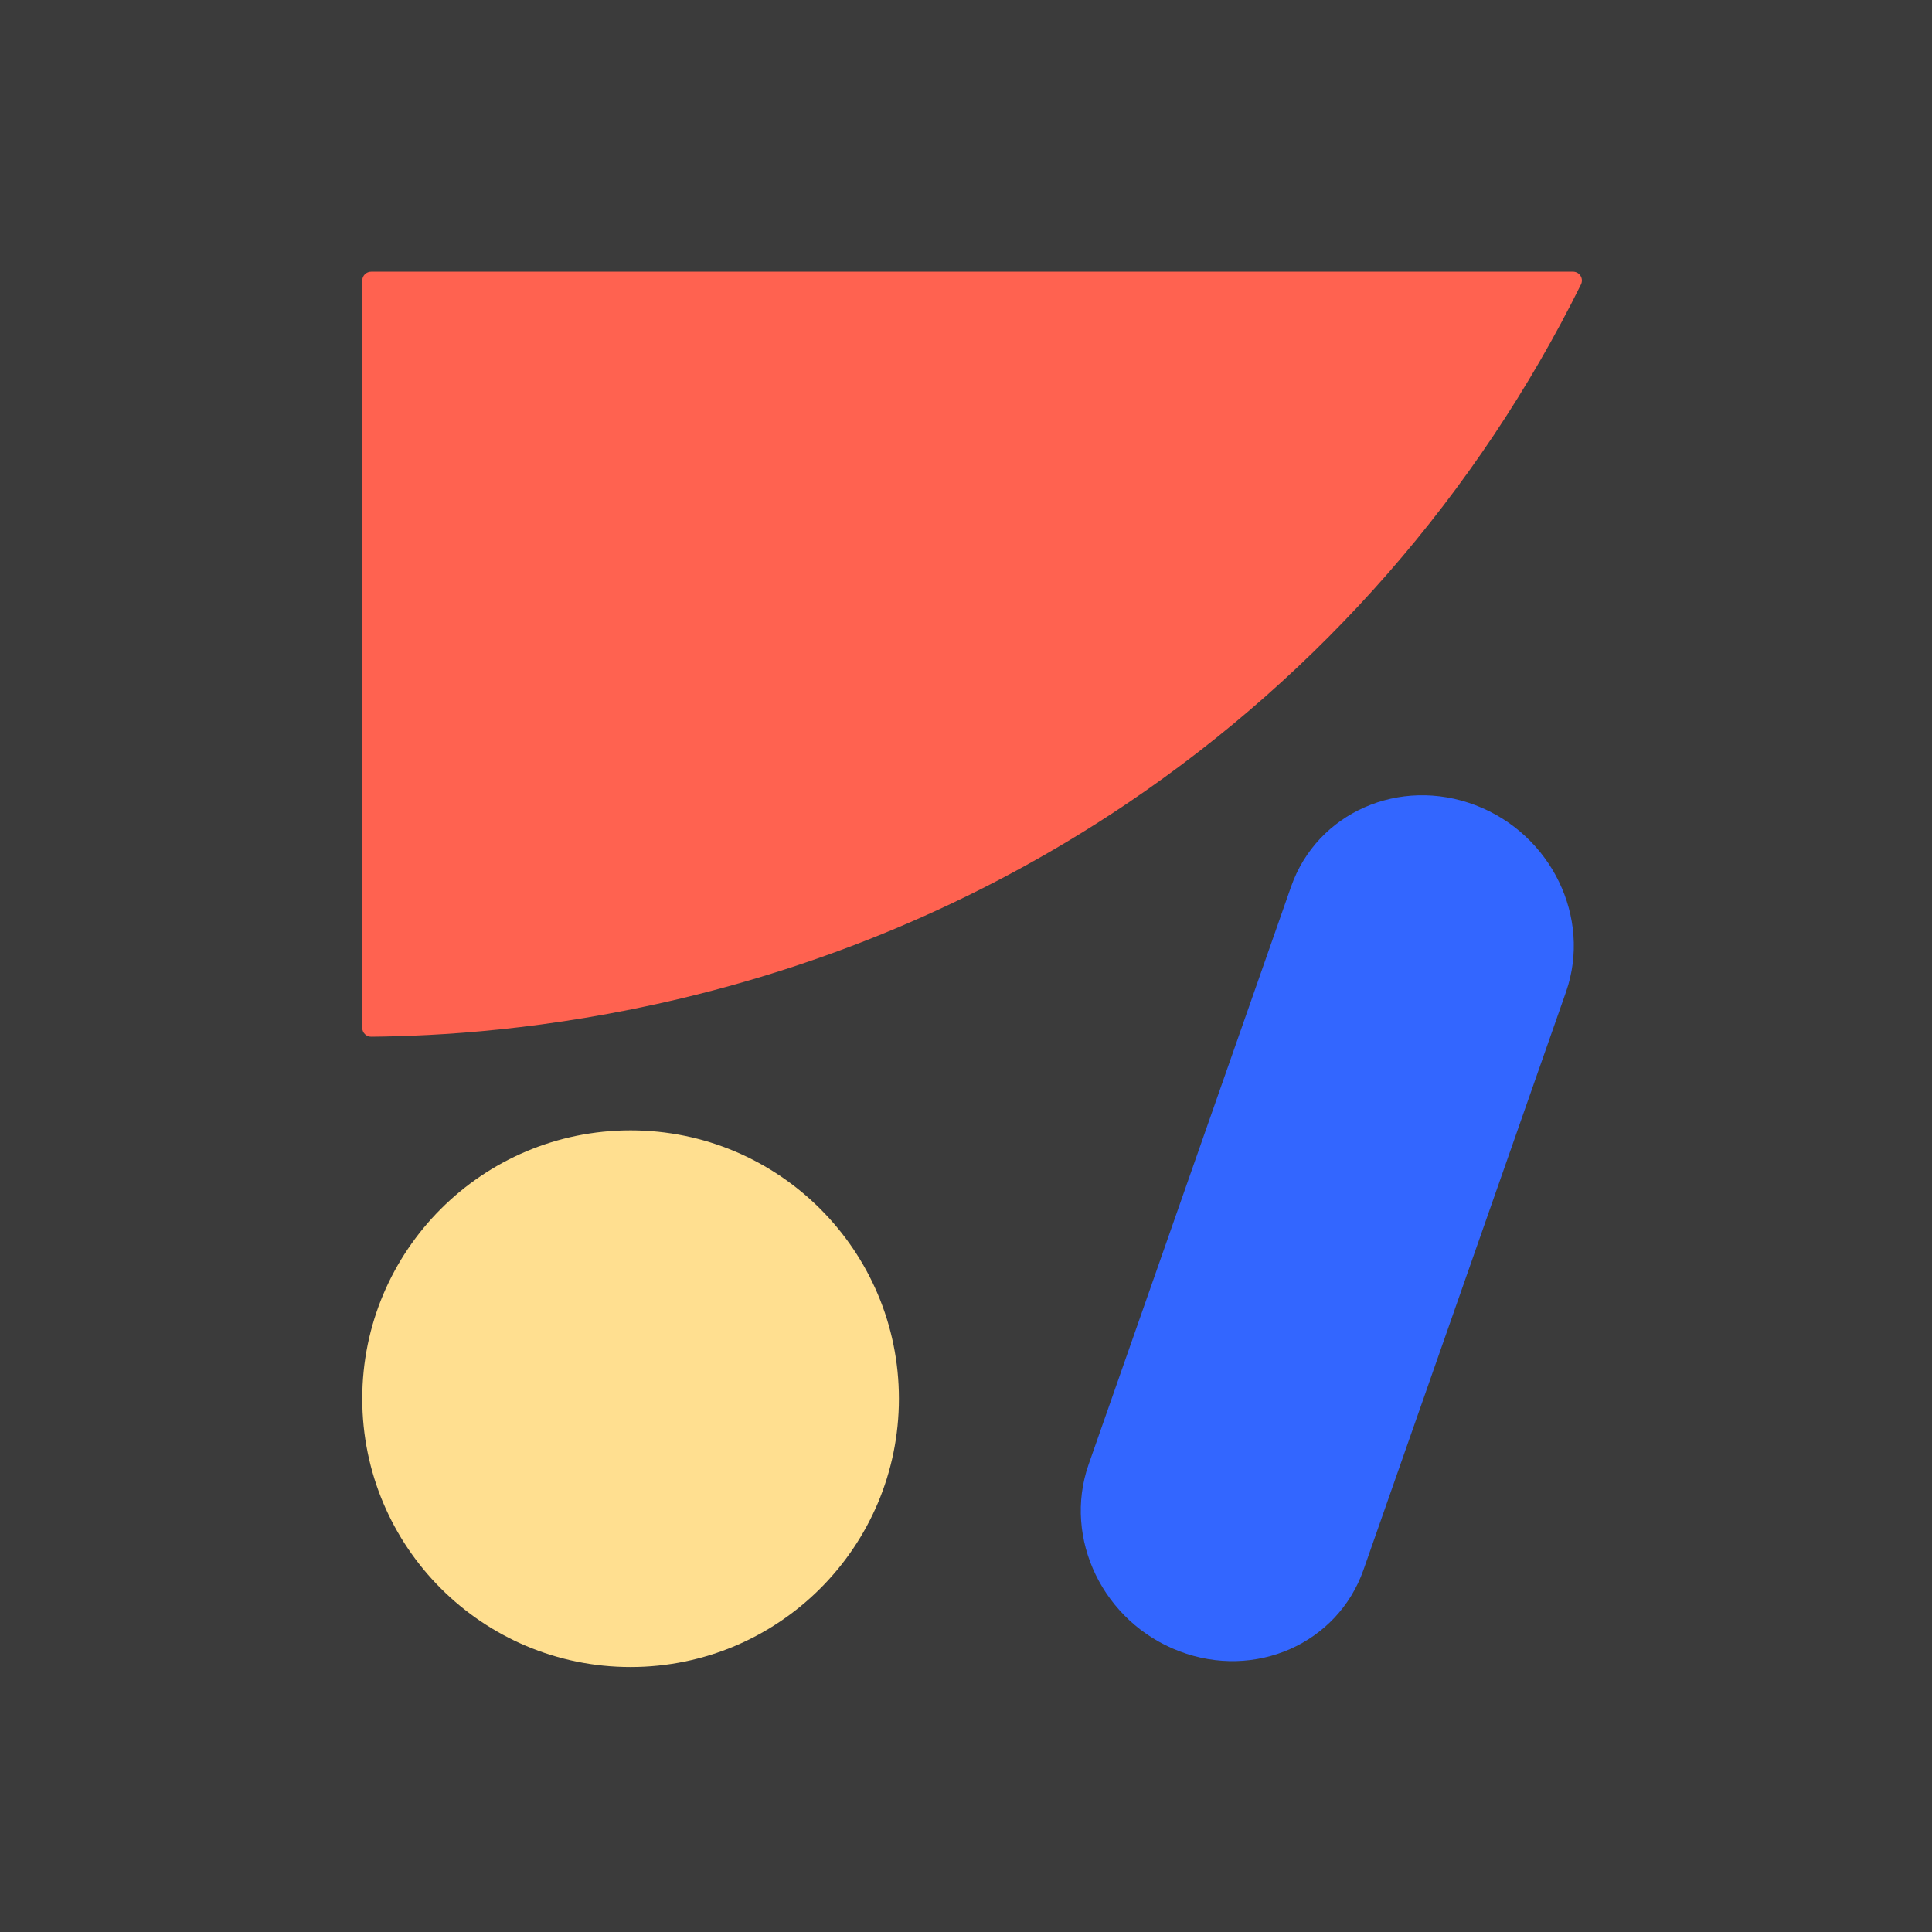 <svg width="128" height="128" viewBox="0 0 128 128" fill="none" xmlns="http://www.w3.org/2000/svg">
<rect width="128" height="128" fill="#3B3B3B"/>
<path d="M24.595 18H104.21C104.31 17.998 104.408 18.023 104.496 18.07C104.585 18.117 104.659 18.186 104.713 18.271C104.767 18.355 104.798 18.452 104.804 18.552C104.809 18.652 104.789 18.751 104.746 18.841C97.882 32.701 87.537 44.541 74.722 53.201C54.023 67.166 33.18 68.608 24.601 68.685C24.523 68.687 24.445 68.673 24.372 68.644C24.299 68.615 24.233 68.572 24.177 68.517C24.121 68.463 24.076 68.397 24.046 68.325C24.016 68.253 24 68.175 24 68.097V18.589C24 18.511 24.015 18.434 24.045 18.362C24.075 18.29 24.119 18.225 24.175 18.17C24.23 18.116 24.296 18.072 24.368 18.043C24.44 18.014 24.517 17.999 24.595 18Z" fill="#FF6250"/>
<path d="M41.777 110.444C51.596 110.444 59.555 102.485 59.555 92.667C59.555 82.849 51.596 74.889 41.777 74.889C31.959 74.889 24 82.849 24 92.667C24 102.485 31.959 110.444 41.777 110.444Z" fill="#FFDF90"/>
<path d="M78.117 109.392C73.088 107.472 70.413 101.937 72.118 97.038L85.538 58.74C87.257 53.841 92.727 51.428 97.756 53.348C102.785 55.27 105.46 60.802 103.756 65.705L90.336 104.002C88.616 108.902 83.146 111.318 78.117 109.392Z" fill="#3366FF"/>
</svg>
